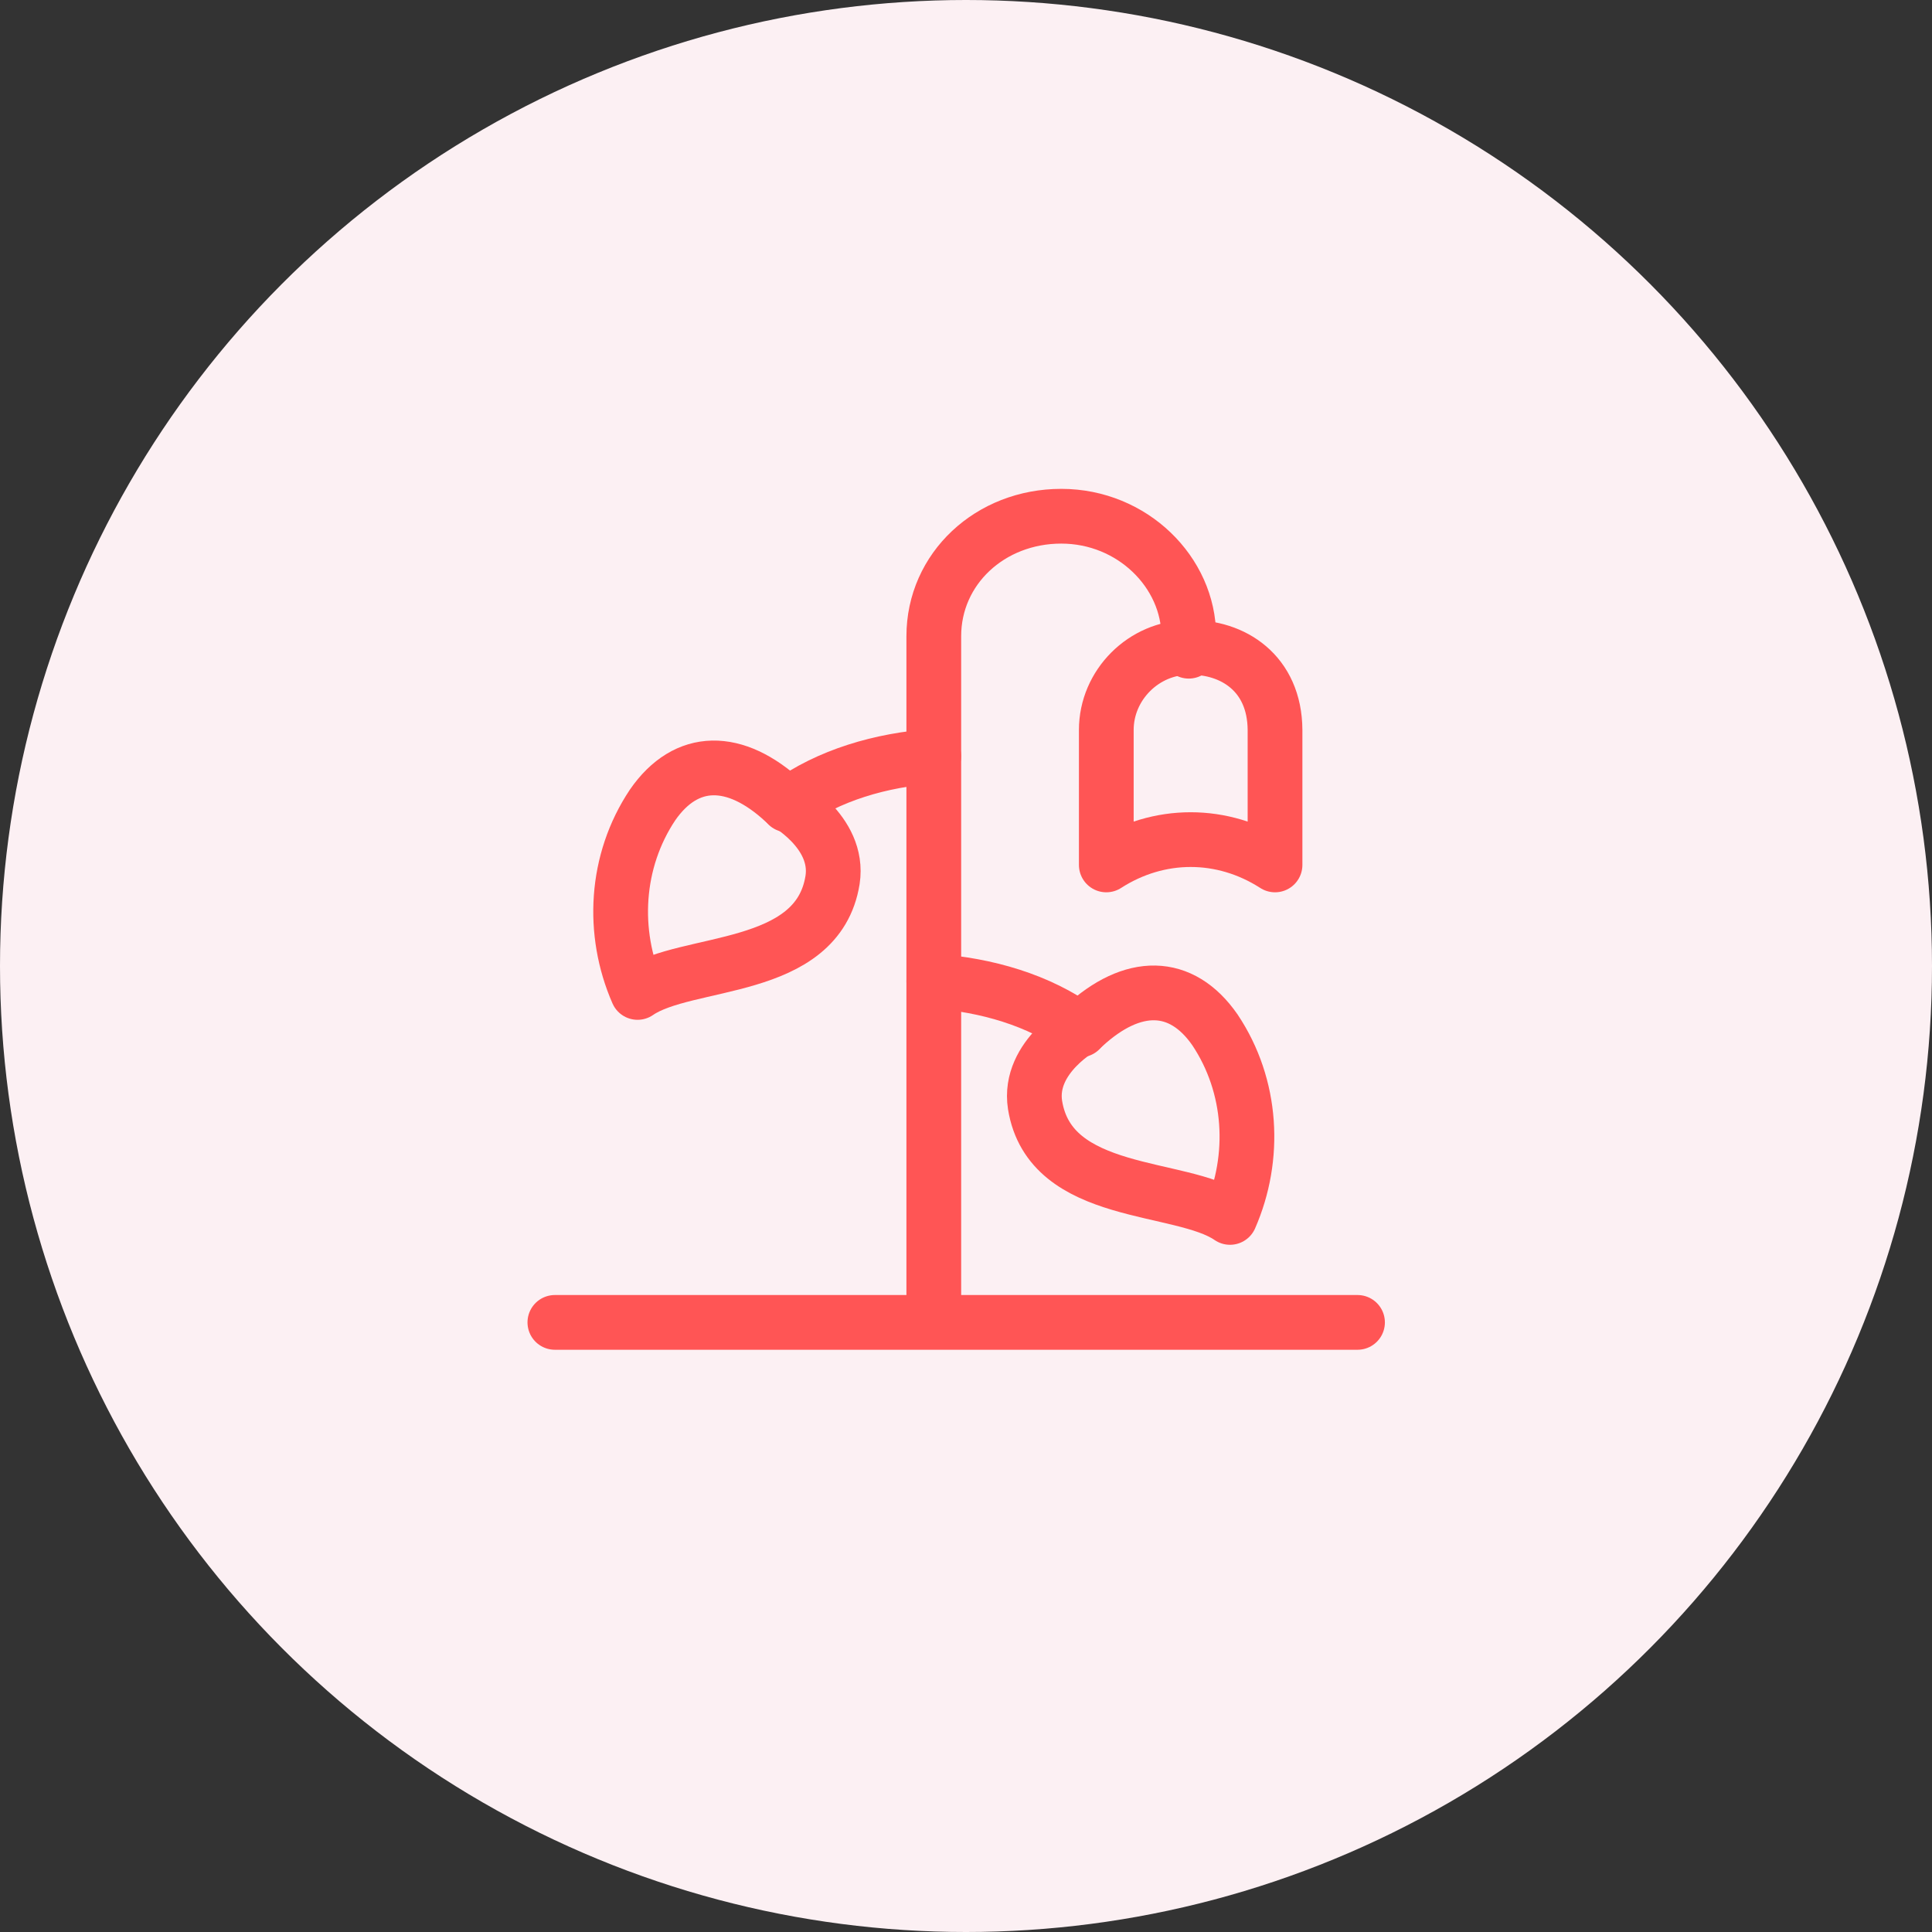 <?xml version="1.0" encoding="UTF-8" standalone="no"?>
<svg
   xmlns:dc="http://purl.org/dc/elements/1.1/"
   xmlns:cc="http://creativecommons.org/ns#"
   xmlns:rdf="http://www.w3.org/1999/02/22-rdf-syntax-ns#"
   xmlns:svg="http://www.w3.org/2000/svg"
   xmlns="http://www.w3.org/2000/svg"
   xmlns:sodipodi="http://sodipodi.sourceforge.net/DTD/sodipodi-0.dtd"
   xmlns:inkscape="http://www.inkscape.org/namespaces/inkscape"
   width="60"
   height="60"
   viewBox="0 0 60 60"
   fill="none"
   version="1.1"
   id="svg989"
   sodipodi:docname="icon06.svg"
   inkscape:version="0.92.5 (2060ec1f9f, 2020-04-08)">
  <rect x="0" y="0" width="60" height="60" fill="#333333" stroke="none"/>
  <sodipodi:namedview
     pagecolor="#ffffff"
     bordercolor="#666666"
     borderopacity="1"
     objecttolerance="10"
     gridtolerance="10"
     guidetolerance="10"
     inkscape:pageopacity="0"
     inkscape:pageshadow="2"
     inkscape:window-width="1366"
     inkscape:window-height="717"
     id="namedview991"
     showgrid="false"
     inkscape:zoom="4.2175781"
     inkscape:cx="71.036546"
     inkscape:cy="14.696325"
     inkscape:window-x="0"
     inkscape:window-y="0"
     inkscape:window-maximized="1"
     inkscape:current-layer="svg989" />
  <circle
     cx="30"
     cy="30"
     r="30"
     id="circle966"
     fill="#FCF0F3" />
  <g
     clip-path="url(#clip0)"
     id="g982">
    <path
       d="m 33.658,31.869 c 0,0 -1.747,0.932 -1.514,2.445 0.466,2.911 4.542,2.446 6.055,3.494 0.815,-1.863 0.699,-4.076 -0.466,-5.822 -1.048,-1.514 -2.562,-1.514 -4.076,-0.116 z"
       id="path968"
       inkscape:connector-curvature="0"
       style="stroke:#ff5555;stroke-width:1.7;stroke-linecap:round;stroke-linejoin:round" />
    <path
       d="M 33.542,31.985 C 32.261,31.054 30.63,30.588 29,30.471"
       id="path970"
       inkscape:connector-curvature="0"
       style="stroke:#ff5555;stroke-width:1.7;stroke-linecap:round;stroke-linejoin:round" />
    <path
       d="m 24.342,24.882 c 0,0 1.747,0.932 1.514,2.445 -0.466,2.911 -4.542,2.446 -6.056,3.494 -0.815,-1.863 -0.699,-4.076 0.466,-5.822 1.048,-1.514 2.562,-1.514 4.076,-0.116 z"
       id="path972"
       inkscape:connector-curvature="0"
       style="stroke:#ff5555;stroke-width:1.7;stroke-linecap:round;stroke-linejoin:round" />
    <path
       d="M 24.459,24.998 C 25.739,24.067 27.37,23.601 29,23.484"
       id="path974"
       inkscape:connector-curvature="0"
       style="stroke:#ff5555;stroke-width:1.7;stroke-linecap:round;stroke-linejoin:round" />
    <path
       d="m 36.919,20.107 c -1.397,0 -2.562,1.165 -2.562,2.562 v 4.192 c 1.63,-1.048 3.61,-1.048 5.24,0 v -4.192 c -0.011,-1.763 -1.309,-2.592 -2.678,-2.562 z"
       id="path976"
       inkscape:connector-curvature="0"
       style="stroke:#ff5555;stroke-width:1.7;stroke-linecap:round;stroke-linejoin:round"
       sodipodi:nodetypes="cscccc" />
    <path
       d="M 17.232,41.068 H 42.159"
       id="path978"
       inkscape:connector-curvature="0"
       style="stroke:#ff5555;stroke-width:1.7;stroke-linecap:round;stroke-linejoin:round;stroke-miterlimit:4;stroke-dasharray:none"
       sodipodi:nodetypes="cc" />
    <path
       d="M 29,40.637 V 19.758 c 0,-2.096 1.747,-3.726 3.959,-3.726 2.213,0 3.959,1.747 3.959,3.726 v 0.466"
       id="path980"
       inkscape:connector-curvature="0"
       style="stroke:#ff5555;stroke-width:1.7;stroke-linecap:round;stroke-linejoin:round"
       sodipodi:nodetypes="csssc" />
  </g>
  <defs
     id="defs987">
    <clipPath
       id="clip0">
      <rect
         width="27.948"
         height="26.9"
         fill="white"
         transform="translate(16.026 15.1)"
         id="rect984" />
    </clipPath>
  </defs>
</svg>
